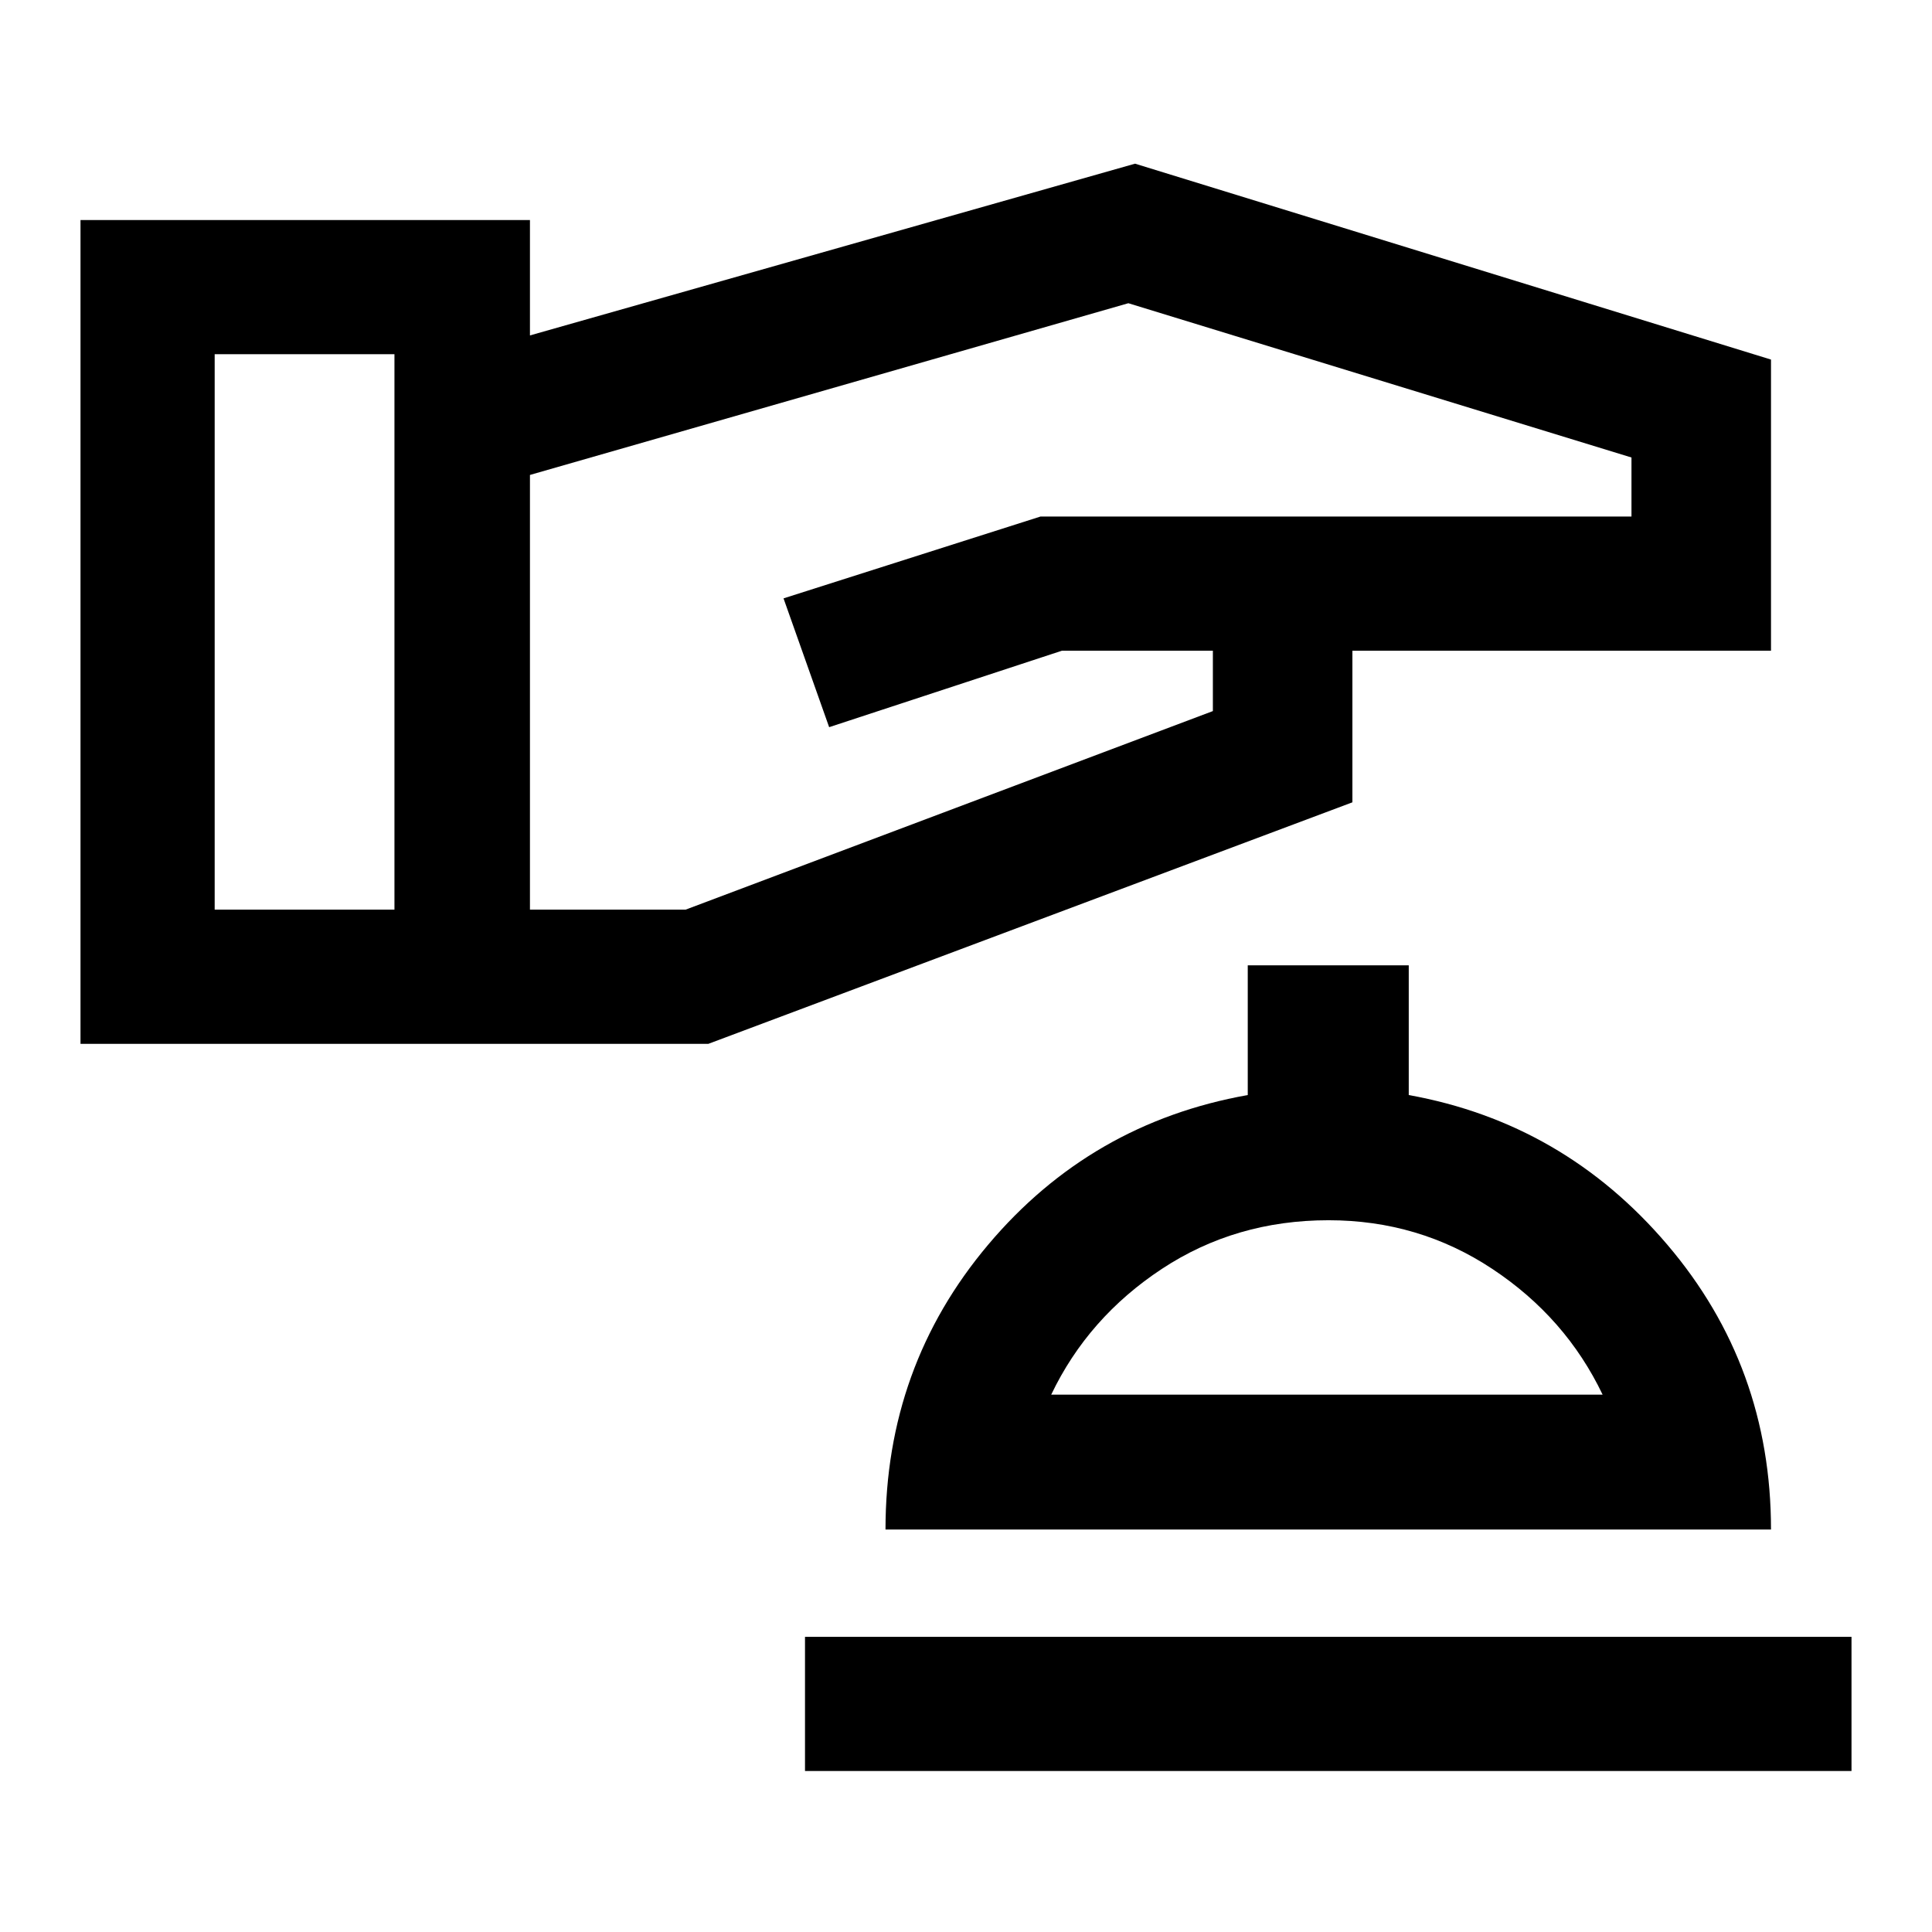 <svg xmlns="http://www.w3.org/2000/svg" height="40" viewBox="0 -960 960 960" width="40"><path d="M40-441.33v-409.34h223.33v57.34L564-878.67l316 97.34v144.66H672v75.34l-320 120H40ZM106.67-508H196v-276h-89.33v276Zm156.66 0h77.34l262-98.67v-30h-75l-115.67 38-22.67-64L517-703.33h293.67v-29.34l-250-76.66L263.33-724v216ZM400-80h520v-66.67H400V-80Zm40-120h440q0-81-51.5-141.5T700-415.88v-64.45h-80v64.45Q542-402 491-341.5 440-281 440-200Zm82.33-67q18.34-38.33 55-62.5 36.67-24.17 82.81-24.17 44.86 0 81.36 24.17t54.83 62.5h-274Zm137.34 0Z"/></svg>